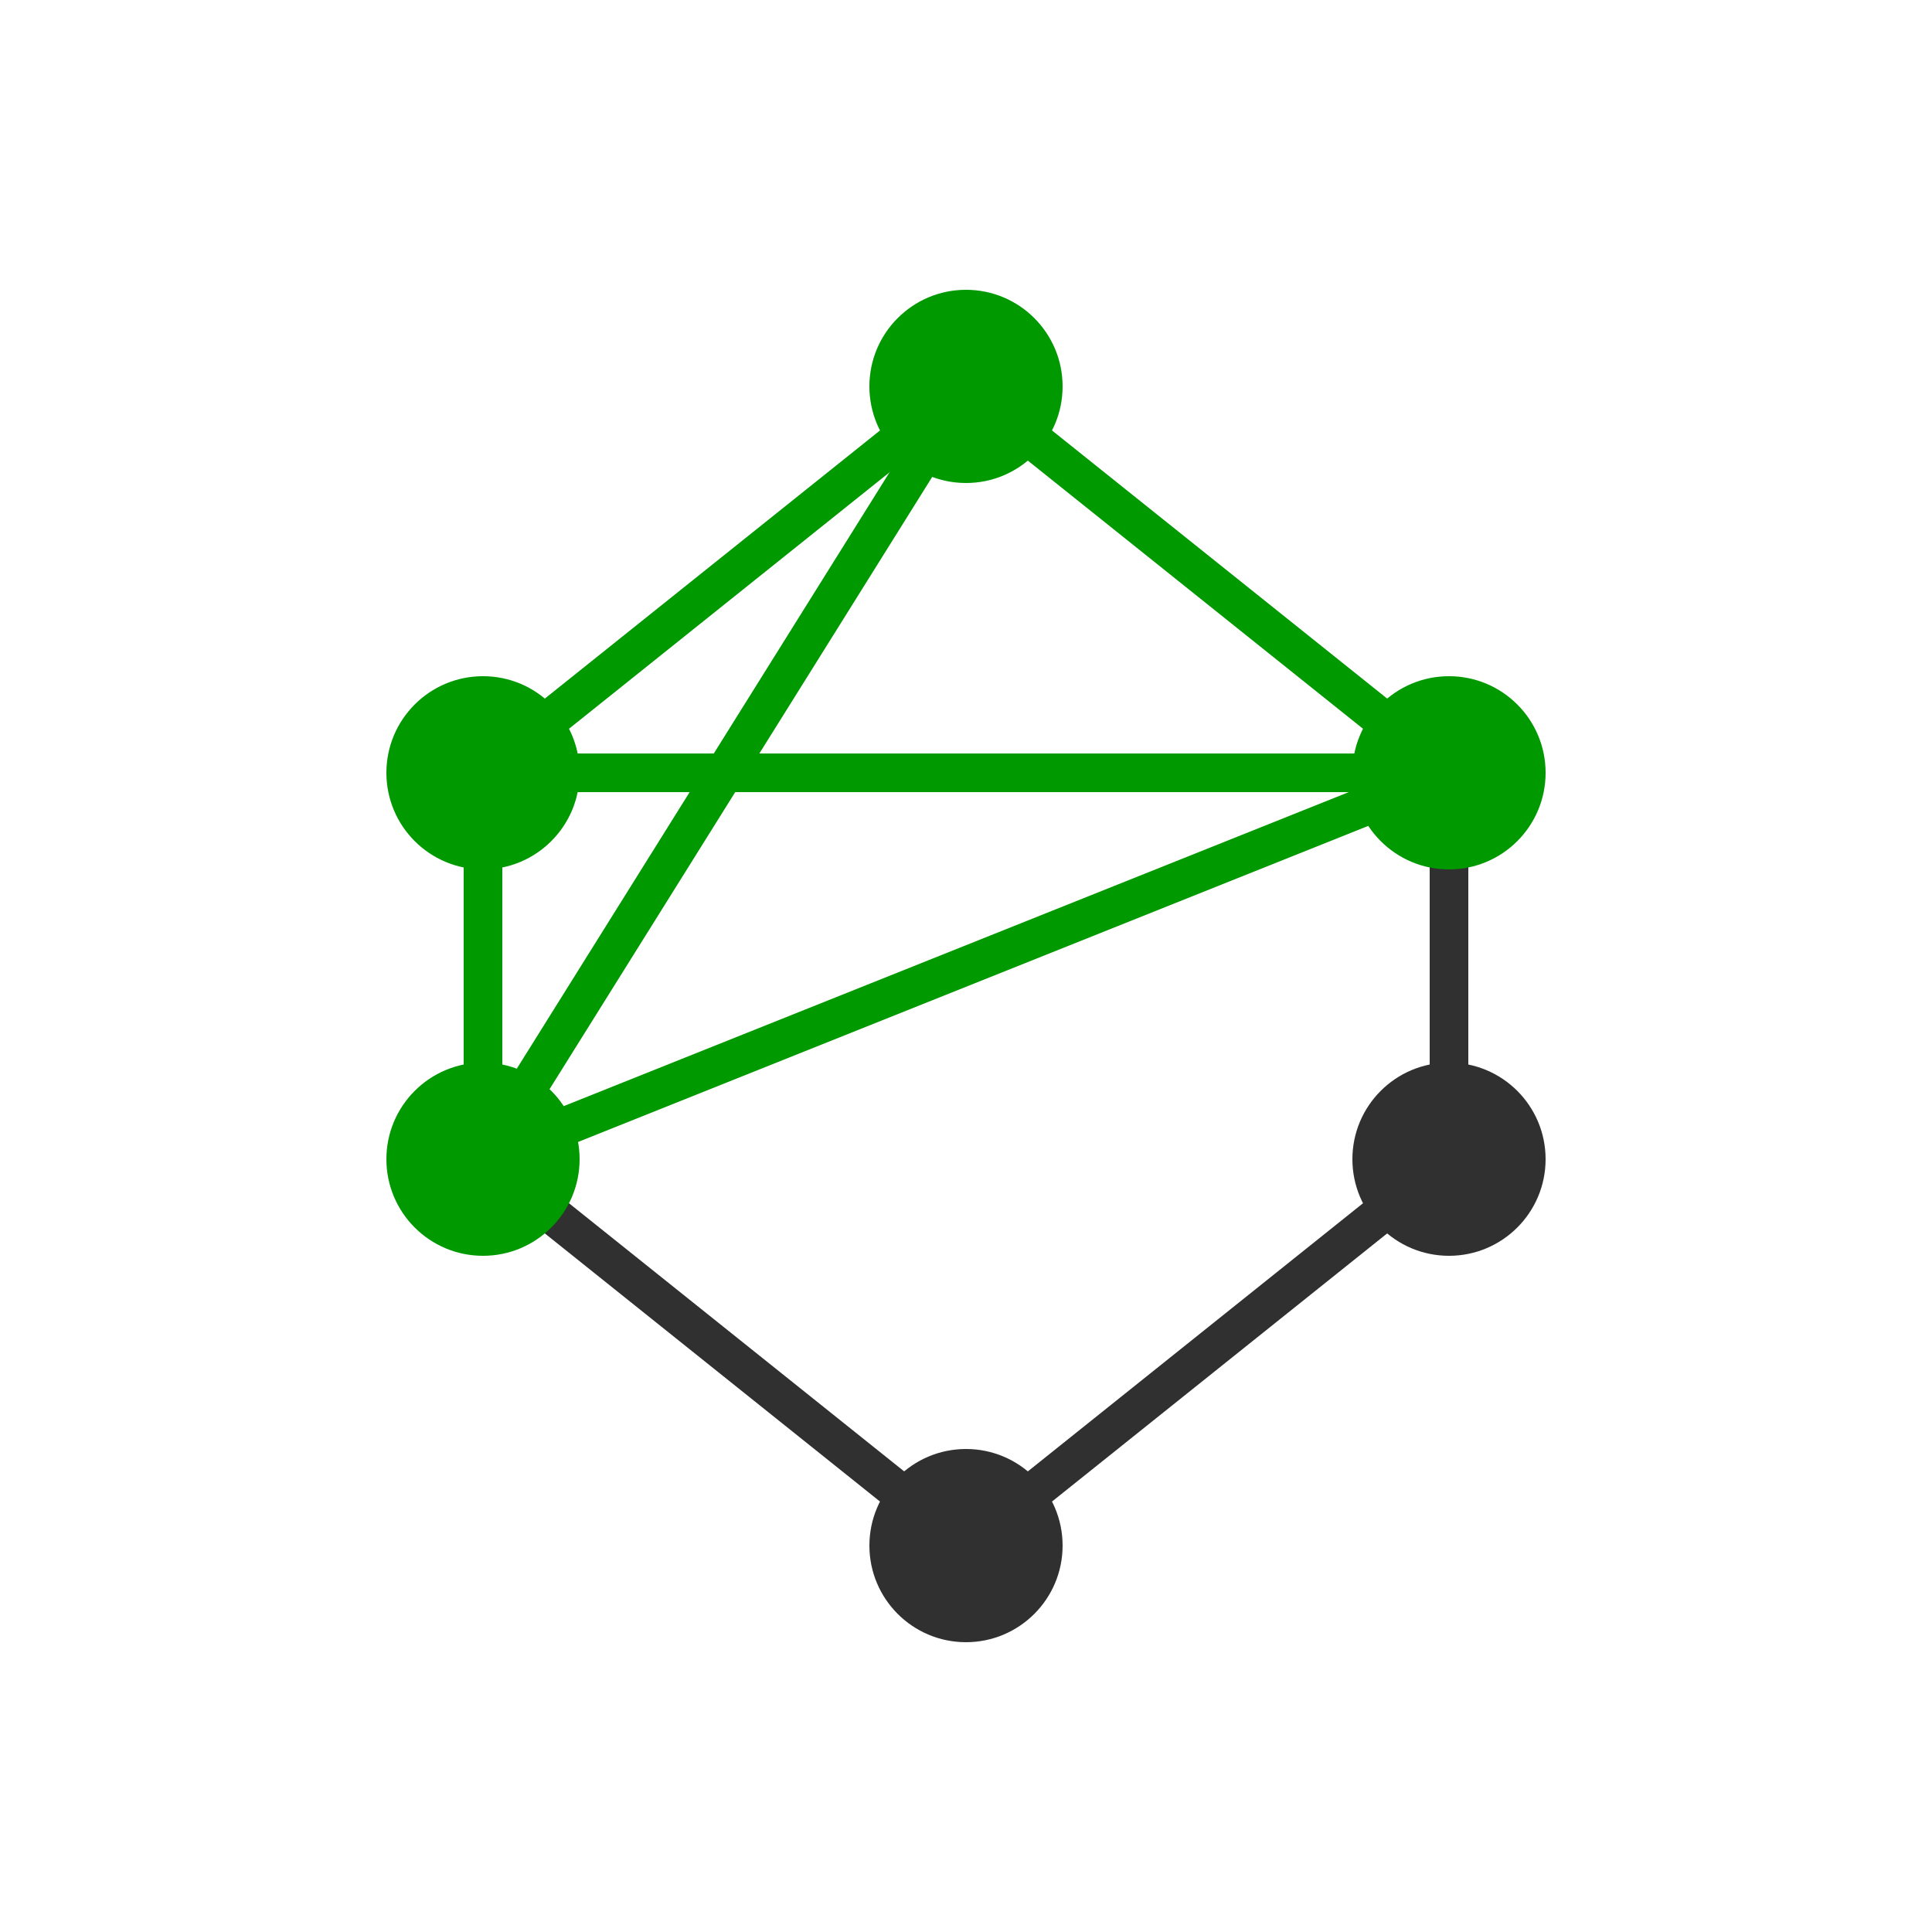 
<svg width="100" height="100">
  <!-- Background -->
  <g>
    <rect width="100" height="100" x="0" y="0" fill="#ffffff"/>
  </g>

  <!-- Edges -->
  <g>
    <line x1="50" y1="20" x2="25" y2="40" fill="#009900" stroke-width="2" stroke="#009900"/>
    <line x1="50" y1="20" x2="25" y2="60" fill="#009900" stroke-width="2" stroke="#009900"/>
    <line x1="50" y1="20" x2="75" y2="40" fill="#009900" stroke-width="2" stroke="#009900"/>
    <line x1="25" y1="40" x2="25" y2="60" fill="#009900" stroke-width="2" stroke="#009900"/>
    <line x1="25" y1="40" x2="75" y2="40" fill="#009900" stroke-width="2" stroke="#009900"/>
    <line x1="75" y1="40" x2="25" y2="60" fill="#009900" stroke-width="2" stroke="#009900"/>
    <line x1="75" y1="40" x2="75" y2="60" fill="#303030" stroke-width="2" stroke="#303030"/>
    <line x1="25" y1="60" x2="50" y2="80" fill="#303030" stroke-width="2" stroke="#303030"/>
    <line x1="75" y1="60" x2="50" y2="80" fill="#303030" stroke-width="2" stroke="#303030"/>
  </g>
  <!-- Vertices -->
  <g>
    <circle cx="50" cy="20" r="5" fill="#009900" />
    <circle cx="50" cy="80" r="5" fill="#303030" />
    <circle cx="25" cy="40" r="5" fill="#009900" />
    <circle cx="25" cy="60" r="5" fill="#009900" />
    <circle cx="75" cy="40" r="5" fill="#009900" />
    <circle cx="75" cy="60" r="5" fill="#303030" />
  </g>

</svg>
